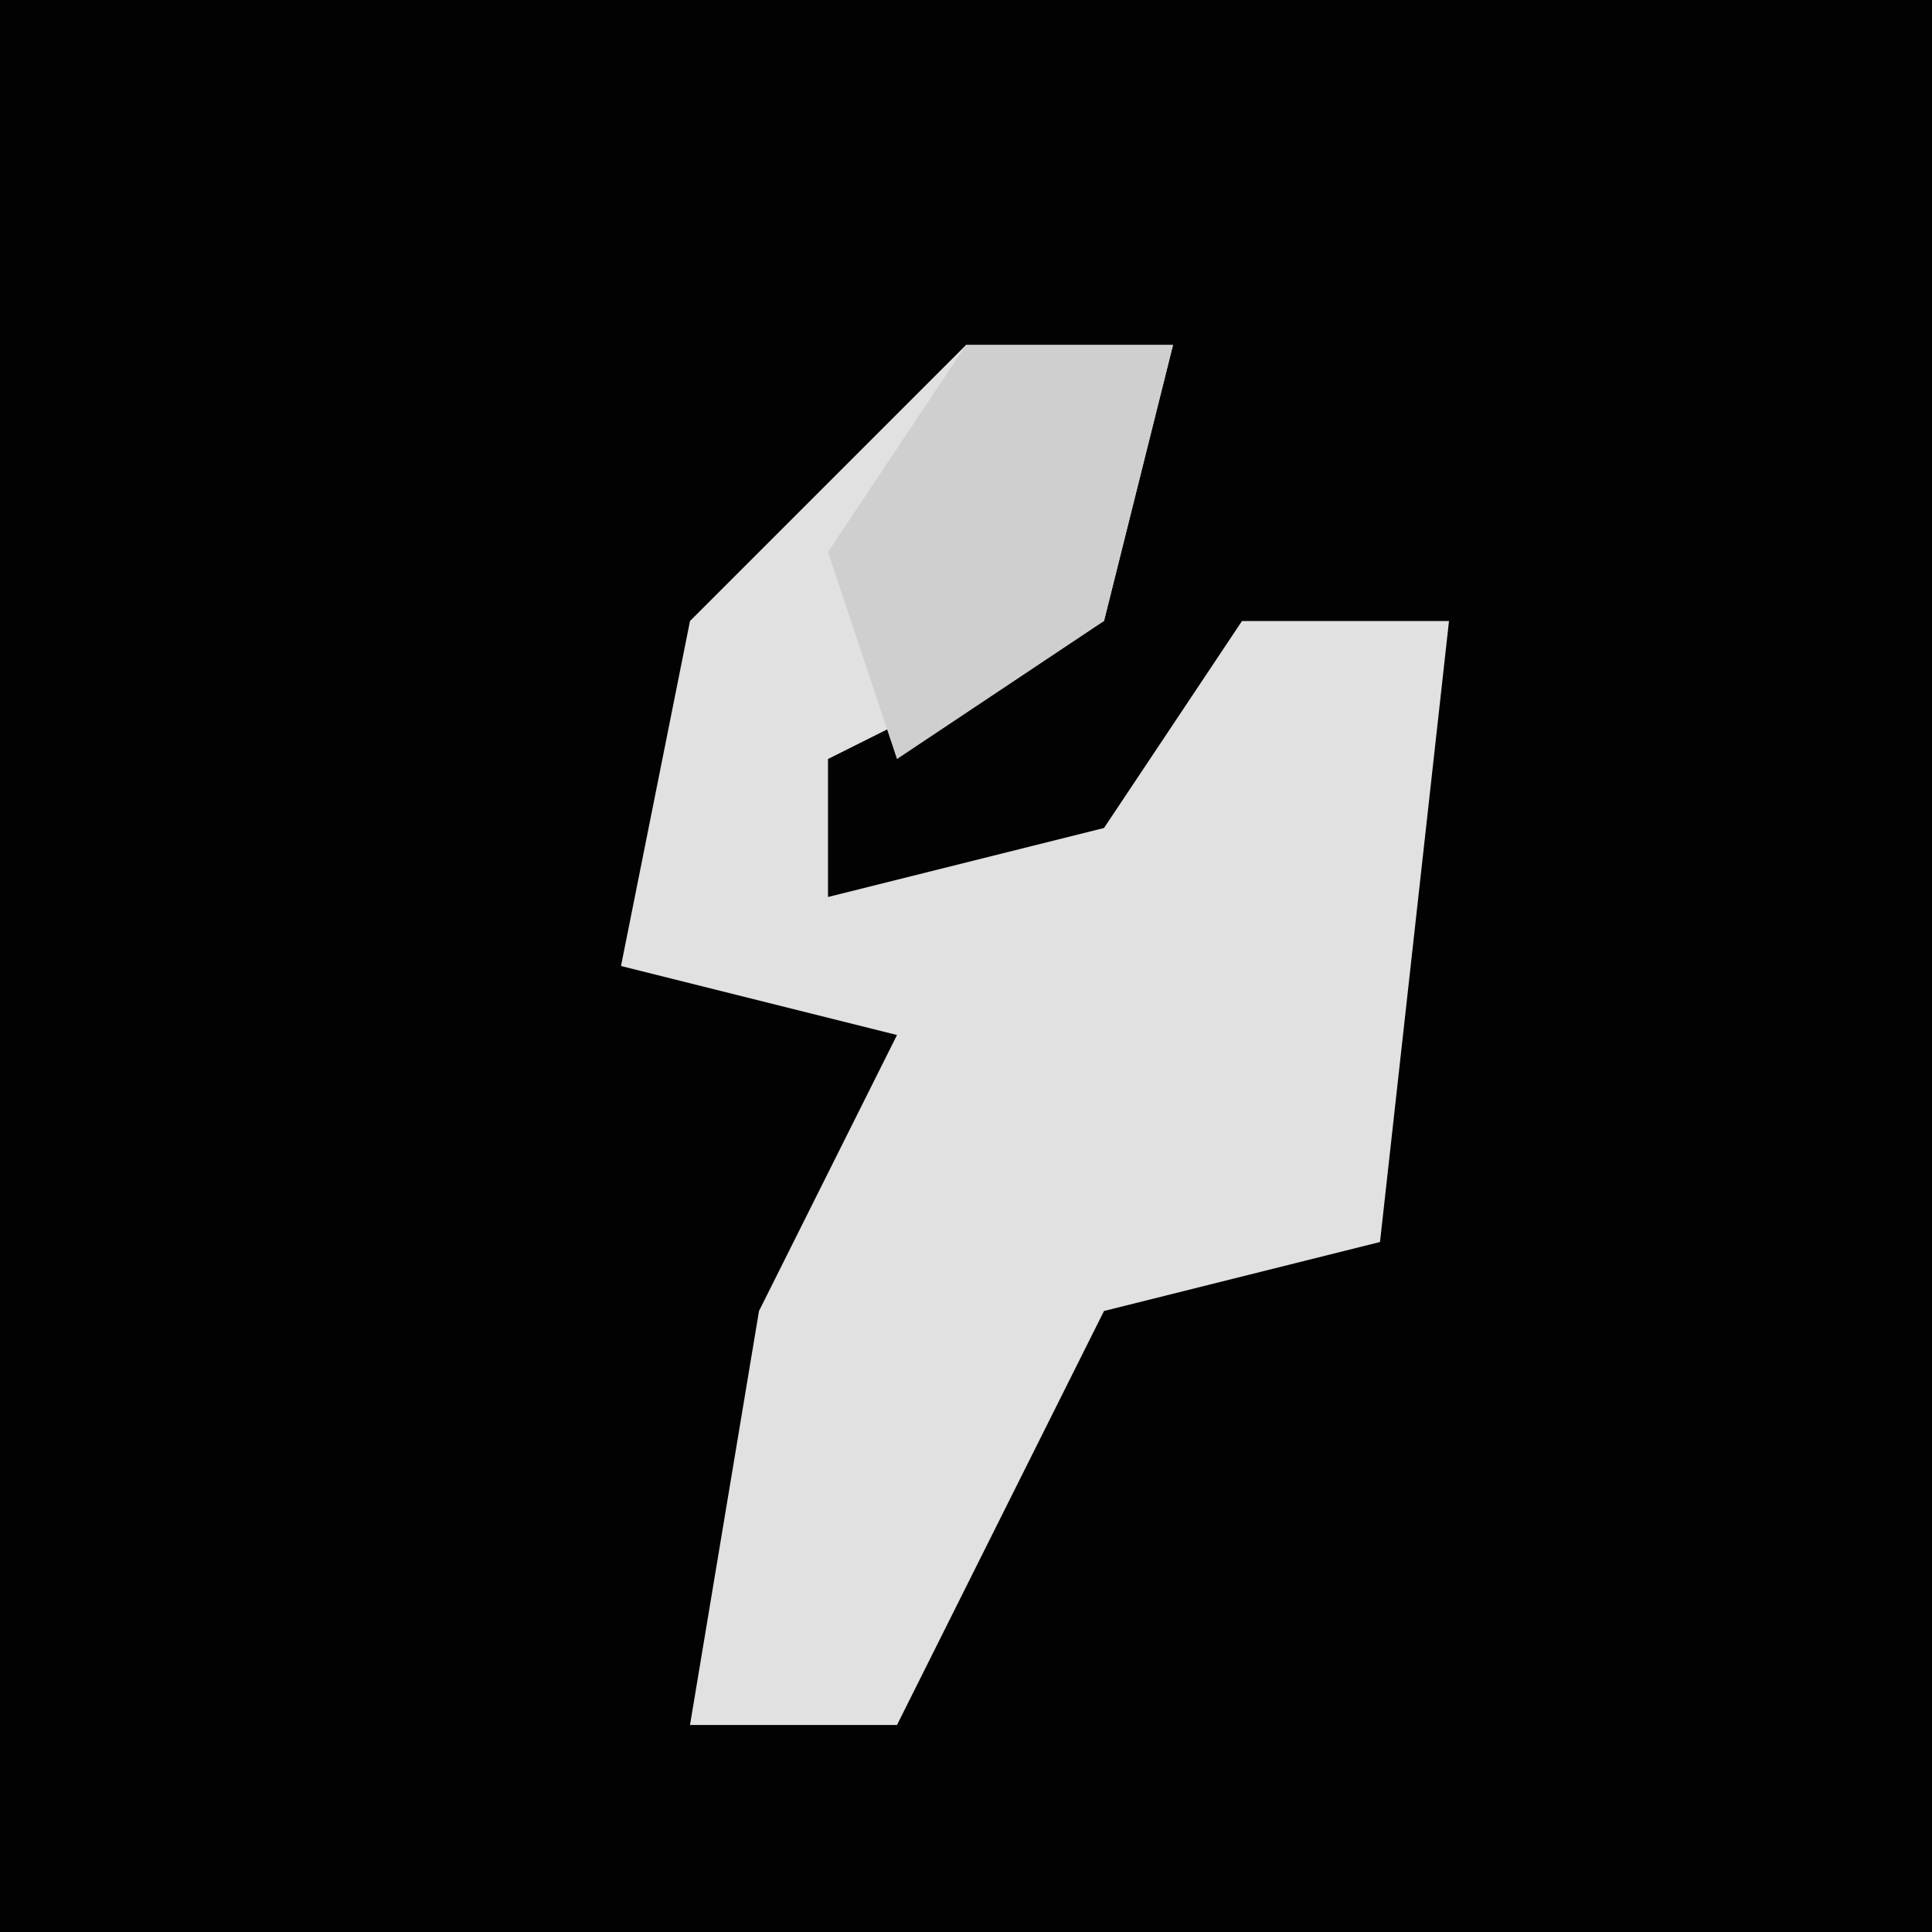<?xml version="1.0" encoding="UTF-8"?>
<svg version="1.1" xmlns="http://www.w3.org/2000/svg" width="28" height="28">
<path d="M0,0 L28,0 L28,28 L0,28 Z " fill="#020202" transform="translate(0,0)"/>
<path d="M0,0 L3,0 L2,4 L-2,6 L-2,8 L2,7 L4,4 L7,4 L6,13 L2,14 L-1,20 L-4,20 L-3,14 L-1,10 L-5,9 L-4,4 Z " fill="#E1E1E1" transform="translate(14,5)"/>
<path d="M0,0 L3,0 L2,4 L-1,6 L-2,3 Z " fill="#CFCFCF" transform="translate(14,5)"/>
</svg>
